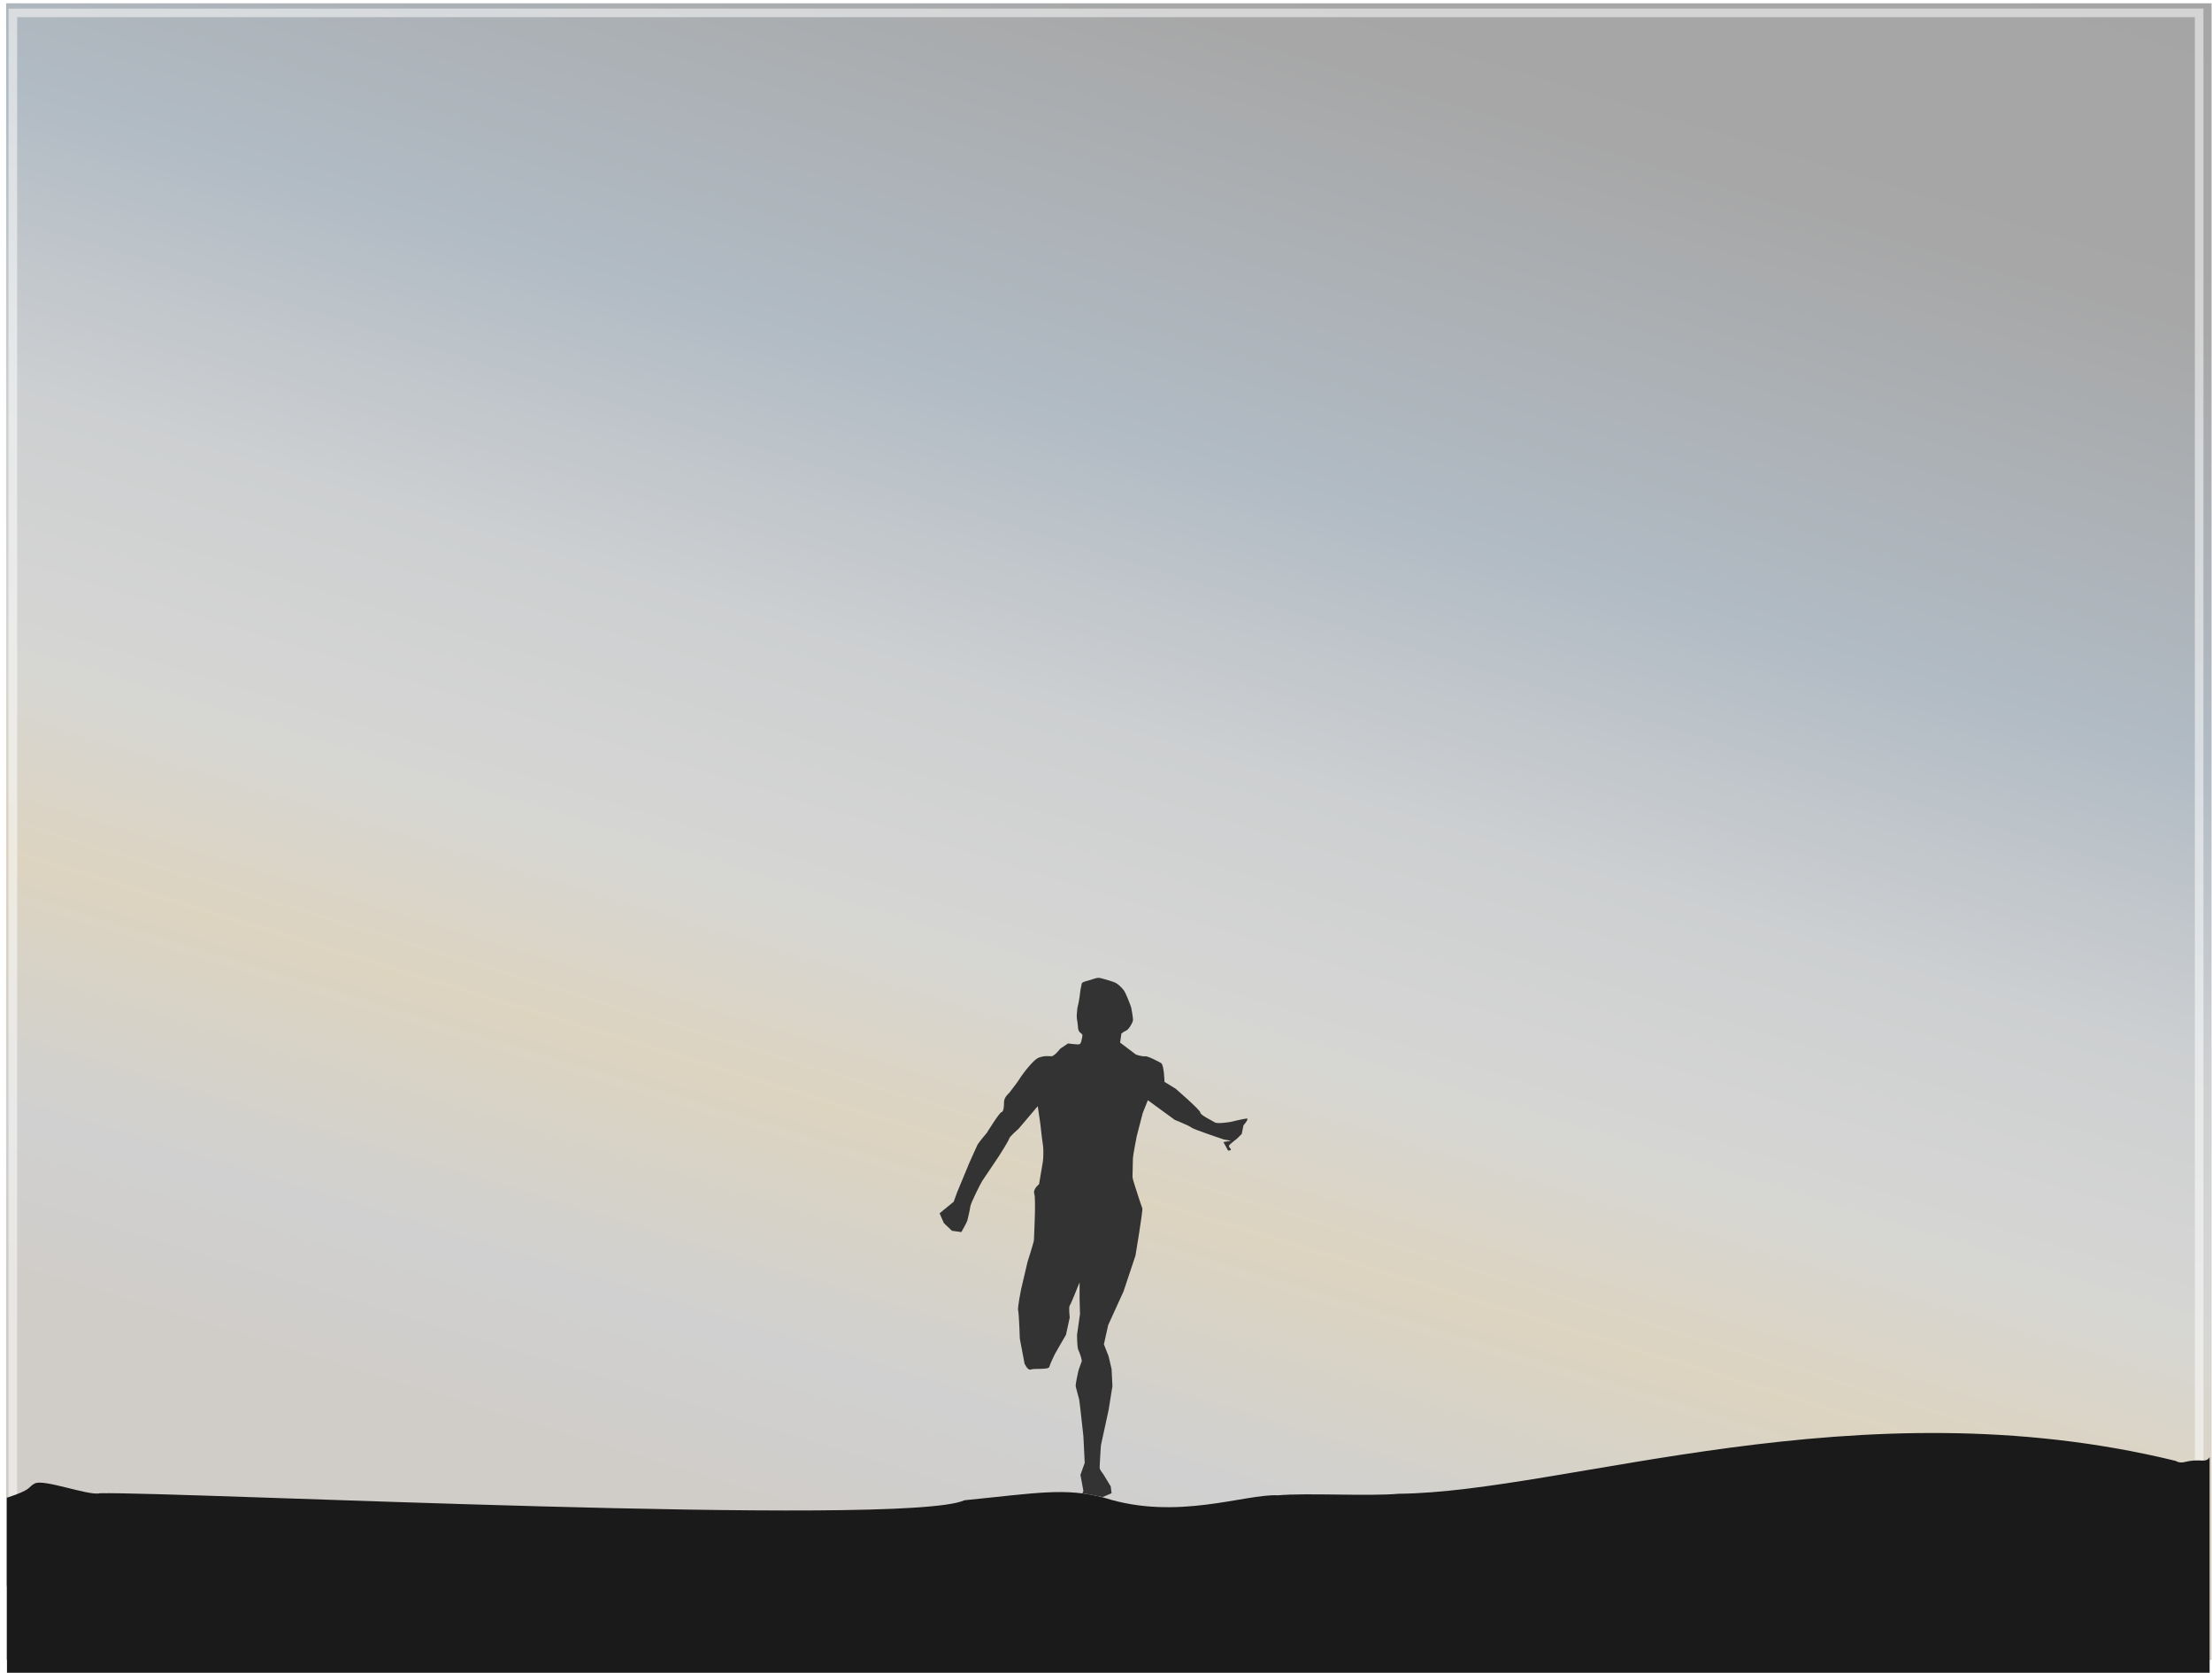 <?xml version="1.0" encoding="UTF-8" standalone="no"?>
<svg
   xmlns:dc="http://purl.org/dc/elements/1.1/"
   xmlns:cc="http://creativecommons.org/ns#"
   xmlns:rdf="http://www.w3.org/1999/02/22-rdf-syntax-ns#"
   xmlns:svg="http://www.w3.org/2000/svg"
   xmlns="http://www.w3.org/2000/svg"
   xmlns:xlink="http://www.w3.org/1999/xlink"
   xmlns:sodipodi="http://sodipodi.sourceforge.net/DTD/sodipodi-0.dtd"
   xmlns:inkscape="http://www.inkscape.org/namespaces/inkscape"
   id="svg4820"
   viewBox="0 0 1026.844 776.594"
   version="1.1"
   inkscape:version="0.48.3.1 r9886"
   width="100%"
   height="100%"
   sodipodi:docname="navigation_bg.svg"
   inkscape:export-filename="/home/christian/Dokumente/Code/opentraining/app/res/drawable/navigation_bg.png"
   inkscape:export-xdpi="104"
   inkscape:export-ydpi="104">
  <sodipodi:namedview
     pagecolor="#ffffff"
     bordercolor="#666666"
     borderopacity="1"
     objecttolerance="10"
     gridtolerance="10"
     guidetolerance="10"
     inkscape:pageopacity="0"
     inkscape:pageshadow="2"
     inkscape:window-width="1855"
     inkscape:window-height="1028"
     id="namedview21"
     showgrid="false"
     inkscape:zoom="0.86903893"
     inkscape:cx="751.15632"
     inkscape:cy="201.36634"
     inkscape:window-x="65"
     inkscape:window-y="24"
     inkscape:window-maximized="1"
     inkscape:current-layer="svg4820"
     fit-margin-top="0"
     fit-margin-left="0"
     fit-margin-right="0"
     fit-margin-bottom="0" />
  <defs
     id="defs4822">
    <linearGradient
       id="linearGradient4867"
       x1="-176.32"
       gradientUnits="userSpaceOnUse"
       y1="465.05"
       gradientTransform="matrix(0.99,0,0,0.976,-6.528,16.115)"
       x2="-452.5"
       y2="1371.3">
      <stop
         id="stop4863"
         stop-color="#203850"
         offset="0"
         style="stop-color:#414142;stop-opacity:1;" />
      <stop
         id="stop4903"
         stop-color="#3d556d"
         offset="0.211"
         style="stop-color:#474747;stop-opacity:1;" />
      <stop
         id="stop4901"
         stop-color="#5b7083"
         offset=".415" />
      <stop
         id="stop4899"
         stop-color="#959a9e"
         offset=".556" />
      <stop
         id="stop4897"
         stop-color="#a9aaa4"
         offset=".684" />
      <stop
         id="stop4895"
         stop-color="#efe1c3"
         offset="0.78"
         style="stop-color:#b7a57c;stop-opacity:1;" />
      <stop
         id="stop4893"
         stop-color="#f9e896"
         offset="0.901"
         style="stop-color:#9d9d9d;stop-opacity:1;" />
      <stop
         id="stop4865"
         stop-color="#f0a956"
         offset="1"
         style="stop-color:#9c948a;stop-opacity:1;" />
    </linearGradient>
    <linearGradient
       id="linearGradient4912"
       y2="1323.5"
       gradientUnits="userSpaceOnUse"
       y1="638.31"
       x2="-899.56"
       x1="-625.28">
      <stop
         id="stop4908"
         stop-color="#1f241c"
         offset="0" />
      <stop
         id="stop4910"
         offset="1" />
    </linearGradient>
    <linearGradient
       inkscape:collect="always"
       xlink:href="#linearGradient4867"
       id="linearGradient3002"
       gradientUnits="userSpaceOnUse"
       gradientTransform="matrix(0.99,0,0,0.934,1046.372,-534.321)"
       x1="-176.32"
       y1="465.05"
       x2="-452.5"
       y2="1371.3" />
    <filter
       id="filter3004"
       inkscape:label="Desaturate"
       x="0"
       y="0"
       width="1"
       height="1"
       inkscape:menu="Color"
       inkscape:menu-tooltip="Render in shades of gray by reducing saturation to zero"
       color-interpolation-filters="sRGB">
      <feColorMatrix
         id="feColorMatrix3006"
         type="saturate"
         values="0" />
    </filter>
  </defs>
  <rect
     style="fill:url(#linearGradient3002);fill-rule:evenodd;filter:url(#filter3004)"
     x="-2.4414063e-05"
     y="0.48"
     width="1023.8"
     height="720.797"
     id="rect4859"
     transform="matrix(1,0,0,1.067,2.844,1.019)" />
  <rect
     style="opacity:0.52;fill:#ffffff;fill-opacity:1;stroke:#ffffff;stroke-width:7.963;stroke-linecap:round;stroke-linejoin:miter;stroke-miterlimit:4;stroke-opacity:1;stroke-dasharray:none"
     id="rect3814"
     width="1018.89"
     height="768.631"
     x="3.977"
     y="3.996"
     inkscape:export-filename="/home/christian/Dokumente/Code/opentraining/app/res/drawable/navigation_bg.png"
     inkscape:export-xdpi="104"
     inkscape:export-ydpi="104" />
  <path
     inkscape:connector-curvature="0"
     style="fill:#1a1a1a"
     d="m 3.168,736.299 0,-40.959 c 11.971,-3.888 9.608,-4.844 12.873,-6.562 3.871,-2.45 25.338,5.861 30.319,4.476 36.229,-0.81 373.908,15.906 401.351,3.254 33.671,-3.339 46.76,-6.012 64.965,-1.149 33.734,10.795 65.302,-1.897 80.557,-1.148 13.719,-1.194 42.175,0.538 56.015,-0.722 77.641,-0.719 213.33,-51.32 360.749,-15.251 1.263,0.798 2.94,0.931 4.835,0.382 1.595,-0.462 4.547,-0.722 6.558,-0.576 2.674,0.193 3.569,-0.233 4.346,-1.585 l 0,100.894 -1022.5,0 0,-40.959 z"
     sodipodi:nodetypes="cccccccccccccccc"
     id="path22" />
  <g
     transform="matrix(1.19,0,0,1.19,140.222,-131.503)"
     id="layer1"
     style="fill:#333333">
    <path
       d="m 248.704,583.855 1.665,3.829 3.163,2.997 3.662,0.499 c 0,0 2.164,-3.829 2.331,-4.495 0.166,-0.666 0.999,-4.162 1.165,-5.494 0.166,-1.332 3.995,-8.99 4.661,-9.988 0.666,-0.999 6.493,-9.656 6.493,-9.656 0,0 3.829,-5.993 3.995,-6.826 0.166,-0.832 3.662,-3.829 3.662,-3.829 l 7.491,-8.823 c 0,0 0.832,5.494 0.999,6.826 0.166,1.332 0.666,6.16 0.999,8.157 0.333,1.998 0.166,5.66 0,6.659 -0.166,0.999 -1.498,8.823 -1.498,8.823 0,0 -2.497,1.831 -1.831,3.829 0.666,1.998 -0.166,17.314 -0.166,17.98 0,0.666 -2.497,8.491 -2.497,8.491 l -2.497,10.654 c 0,0 -1.498,7.325 -1.165,8.324 0.333,0.999 0.666,10.988 0.666,10.988 l 1.831,9.656 c 0,0 1.165,2.83 2.497,2.331 1.332,-0.499 6.826,0.166 7.158,-0.999 0.333,-1.165 1.831,-4.328 2.164,-4.994 0.333,-0.666 4.328,-7.491 4.328,-7.491 l 1.498,-6.826 c 0,0 -0.499,-3.995 0,-4.661 0.499,-0.666 2.997,-6.992 2.997,-6.992 l 0.832,-1.998 v 6.326 l 0.166,5.993 -1.165,8.157 c 0,0 0,4.828 0.499,5.827 0.499,0.999 1.498,3.829 1.332,4.495 -0.166,0.666 -1.165,2.997 -1.332,3.829 -0.166,0.832 -1.165,5.161 -0.999,5.993 0.166,0.832 1.165,4.328 1.332,4.994 0.166,0.666 1.665,14.484 1.665,14.484 l 0.499,10.321 -1.665,4.661 1.165,6.326 c 0,0 -0.832,0.999 0.166,0.999 0.999,0 7.325,1.332 7.325,1.332 l 3.496,-1.498 -0.333,-2.664 c 0,0 -2.331,-3.829 -2.83,-4.661 -0.499,-0.832 -1.498,-1.665 -1.498,-2.83 0,-1.165 0.499,-8.49 0.499,-8.49 l 2.997,-13.818 1.498,-9.323 -0.333,-6.659 -1.165,-4.994 -1.831,-4.661 1.665,-7.491 5.993,-13.152 4.661,-13.984 c 0,0 2.997,-17.813 2.664,-18.479 -0.333,-0.666 -2.497,-7.491 -2.497,-7.491 0,0 -1.332,-3.996 -1.332,-4.661 0,-0.666 0.166,-6.326 0.166,-7.325 0,-0.999 1.498,-8.657 1.498,-8.657 l 2.331,-8.99 1.998,-4.994 10.488,7.658 c 0,0 5.827,2.331 6.493,2.997 0.666,0.666 12.652,4.661 12.652,4.661 l 2.83,0.499 -2.997,0.499 1.831,3.33 c 0,0 1.498,0 0.999,-0.666 -0.499,-0.666 -0.999,-0.999 -0.333,-1.665 0.666,-0.666 2.83,-2.331 2.83,-2.331 l 1.831,-1.831 0.666,-3.33 c 0,0 2.331,-2.664 1.332,-2.664 -0.999,0 -6.493,1.332 -6.493,1.332 0,0 -4.994,0.832 -5.993,0.166 -0.999,-0.666 -5.66,-2.83 -5.66,-3.829 0,-0.999 -9.656,-9.323 -9.656,-9.323 l -4.328,-2.664 c 0,0 -0.166,-6.659 -1.332,-7.325 -1.165,-0.666 -5.161,-2.83 -6.326,-2.664 -1.165,0.166 -3.496,-0.666 -3.496,-0.666 l -6.16,-4.661 0.499,-3.496 c 0,0 0.666,-0.666 1.831,-1.165 1.165,-0.499 2.497,-3.163 2.664,-3.829 0.166,-0.666 -0.499,-4.495 -0.666,-5.161 -0.166,-0.666 -1.998,-5.494 -2.83,-6.659 -0.832,-1.165 -2.497,-2.83 -3.995,-3.33 -1.498,-0.499 -2.497,-0.832 -3.829,-1.165 -1.332,-0.333 -1.831,-0.832 -4.162,0 -2.331,0.832 -4.328,0.999 -4.495,1.831 l -0.499,2.497 c -0.166,0.832 -0.166,1.831 -0.333,2.664 -0.166,0.832 -0.333,2.331 -0.666,3.496 -0.333,1.165 -0.166,1.165 -0.333,2.497 -0.166,1.332 -0.166,1.998 0.166,3.829 0.333,1.831 0,2.83 0.832,3.829 0.832,0.999 1.332,0.499 0.999,2.164 -0.333,1.665 -0.499,2.497 -1.165,2.664 -0.666,0.167 -4.328,-0.333 -4.328,-0.333 l -2.997,1.998 c 0,0 -2.331,2.997 -3.496,2.997 -1.165,0 -2.331,-0.333 -4.828,0.499 -2.497,0.832 -7.491,7.991 -7.824,8.657 -0.333,0.666 -3.829,5.161 -3.829,5.161 0,0 -1.998,1.665 -1.998,3.496 0,1.831 -0.166,3.829 -0.999,3.995 -0.832,0.166 -5.66,7.991 -5.66,7.991 0,0 -3.33,3.995 -3.662,4.661 -0.333,0.666 -3.163,6.992 -3.163,6.992 l -4.828,11.654 -1.332,3.662 -5.494,4.495 z"
       id="path7112"
       inkscape:connector-curvature="0"
       style="fill:#333333" />
  </g>
</svg>

